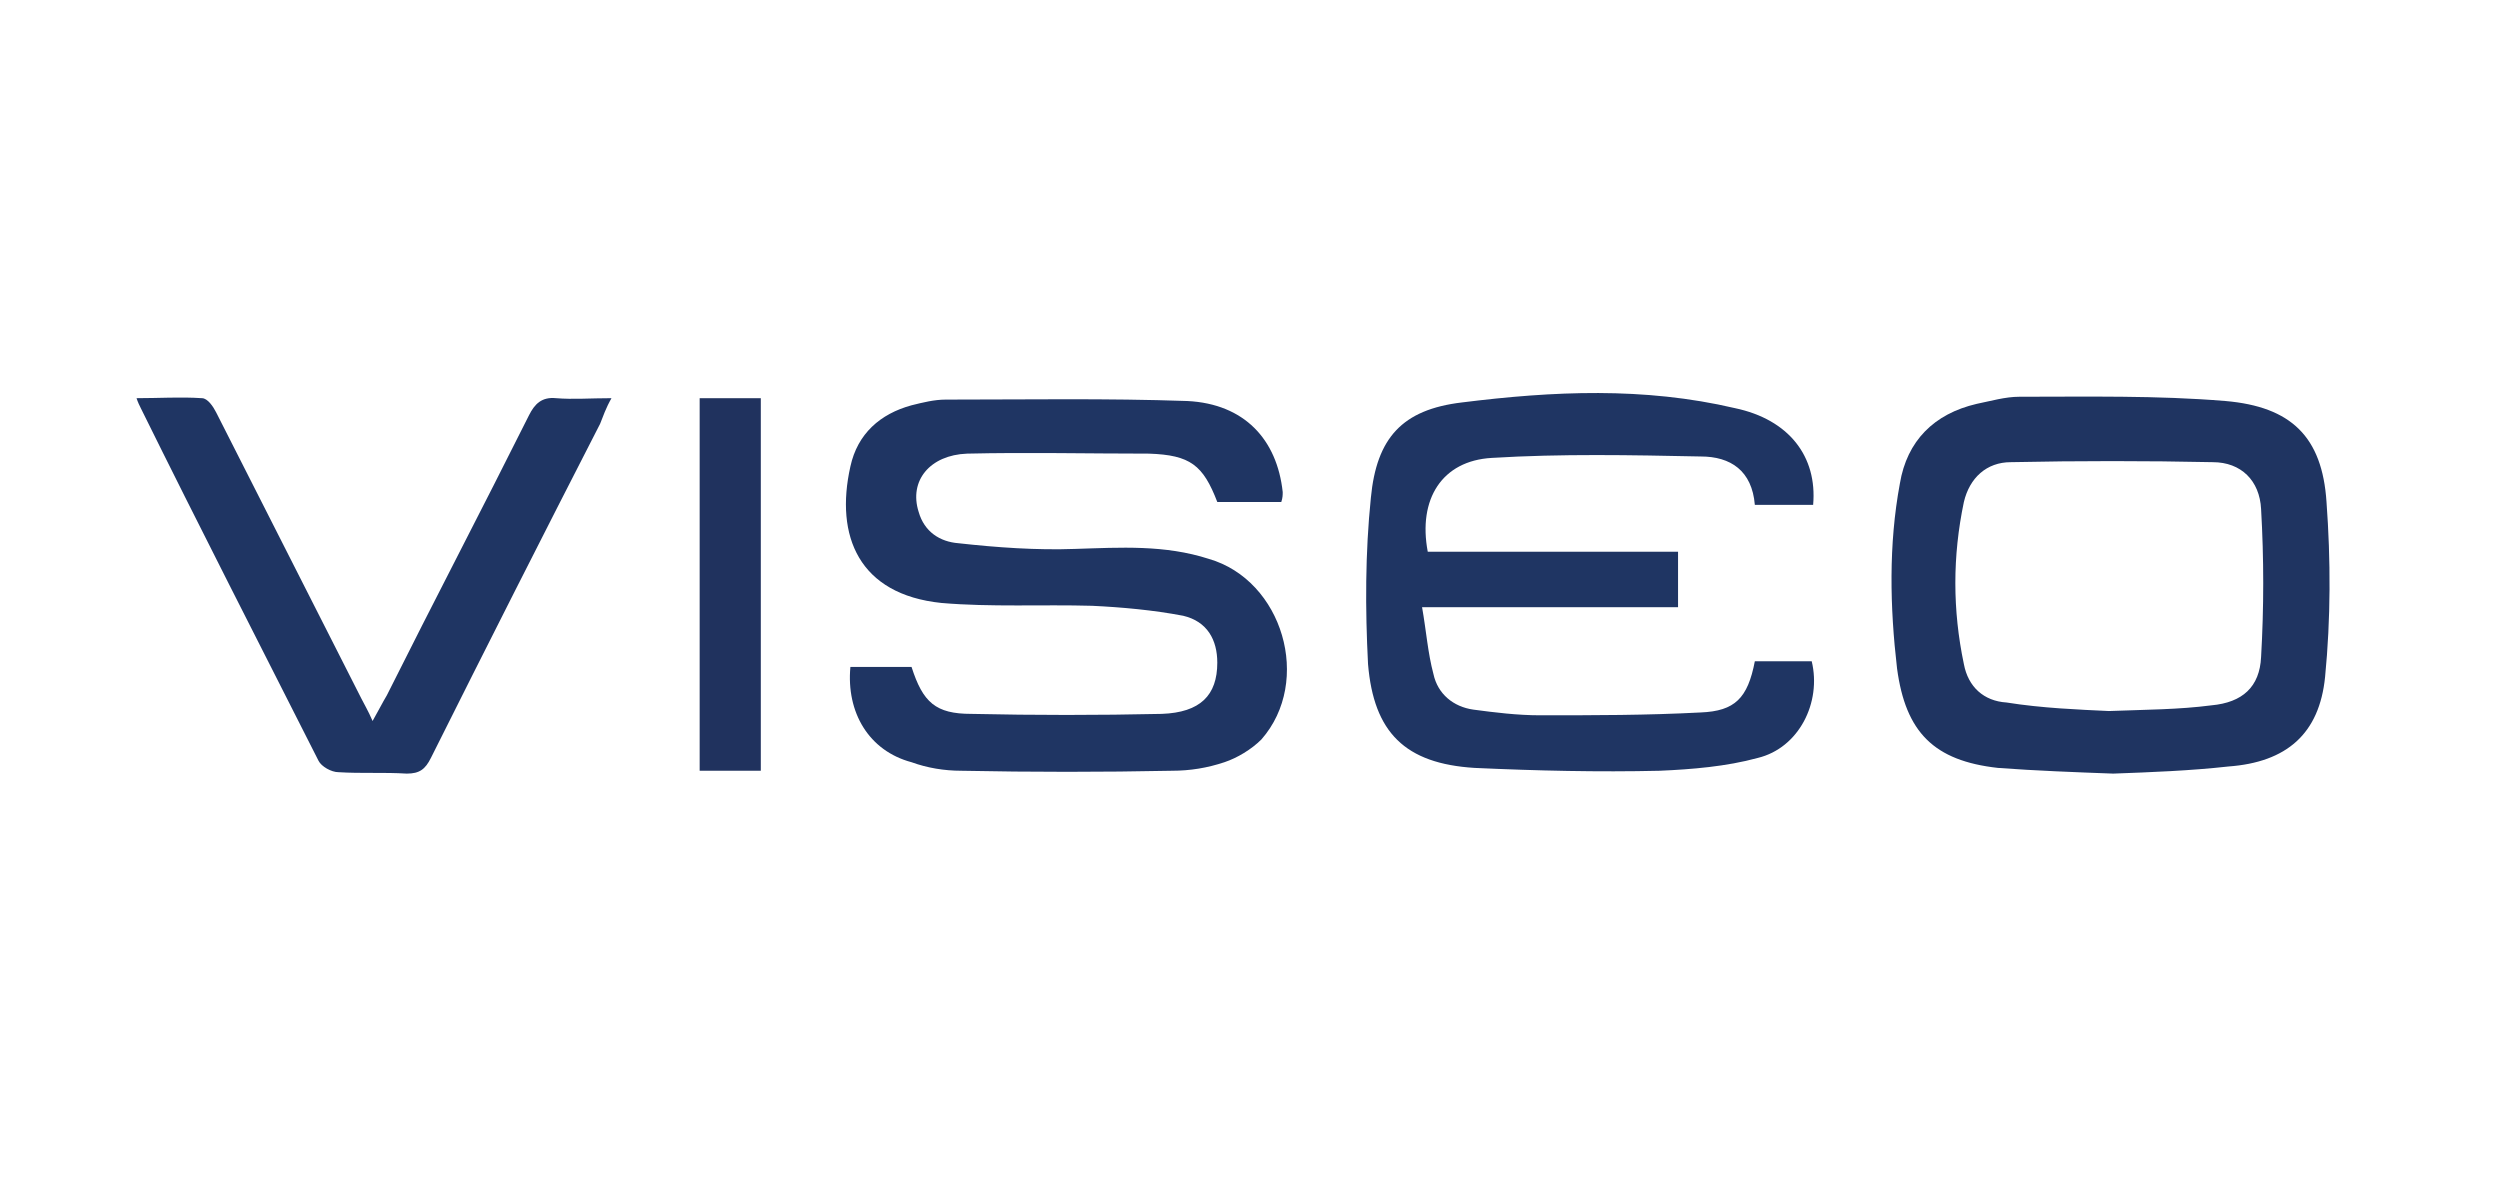 <?xml version="1.0" encoding="utf-8"?>
<!-- Generator: Adobe Illustrator 23.0.3, SVG Export Plug-In . SVG Version: 6.00 Build 0)  -->
<svg version="1.2" baseProfile="tiny" id="Calque_1"
	 xmlns="http://www.w3.org/2000/svg" xmlns:xlink="http://www.w3.org/1999/xlink" x="0px" y="0px" viewBox="0 0 175.8 84.1"
	 xml:space="preserve">
<g>
	<g>
		<path fill="#1F3563" d="M59.8,46.9c1.4,0,2.9,0,4.3,0c0.8,2.5,1.7,3.3,4.2,3.3c4.5,0.1,8.9,0.1,13.4,0c2.7-0.1,3.9-1.3,3.9-3.6
			c0-1.6-0.7-2.9-2.4-3.3c-2.1-0.4-4.3-0.6-6.4-0.7c-3.5-0.1-7.1,0.1-10.6-0.2c-5.8-0.6-7.5-4.7-6.4-9.6c0.5-2.3,2.1-3.7,4.3-4.3
			c0.8-0.2,1.6-0.4,2.4-0.4c5.7,0,11.3-0.1,17,0.1c4,0.2,6.3,2.7,6.7,6.4c0,0.2,0,0.4-0.1,0.7c-1.5,0-3,0-4.5,0
			c-1-2.6-1.9-3.3-4.8-3.4c-4.3,0-8.6-0.1-12.8,0c-2.6,0.1-4.1,1.9-3.4,4.1c0.4,1.4,1.5,2.1,2.8,2.2c2.7,0.3,5.5,0.5,8.2,0.4
			c3.2-0.1,6.3-0.3,9.4,0.7c5.2,1.5,7.3,8.6,3.7,12.7c-0.7,0.7-1.7,1.3-2.6,1.6c-1.2,0.4-2.4,0.6-3.7,0.6c-4.9,0.1-9.8,0.1-14.8,0
			c-1.2,0-2.4-0.2-3.5-0.6C61.1,52.8,59.5,50.1,59.8,46.9z"/>
		<path fill="#1F3563" d="M123.4,46.5c1.4,0,2.7,0,4,0c0.7,2.9-0.9,6.1-3.8,6.8c-2.2,0.6-4.6,0.8-6.9,0.9c-4.3,0.1-8.6,0-13-0.2
			c-4.9-0.3-7.1-2.5-7.5-7.3C96,42.8,96,38.9,96.4,35c0.4-4.2,2.2-6.2,6.4-6.7c6.4-0.8,12.8-1.1,19.2,0.4c3.8,0.8,5.8,3.4,5.5,6.8
			c-1.4,0-2.7,0-4.1,0c-0.2-2.4-1.7-3.4-3.8-3.4c-4.9-0.1-9.8-0.2-14.7,0.1c-3.5,0.2-5.2,2.9-4.5,6.6c5.8,0,11.7,0,17.6,0
			c0,1.3,0,2.5,0,3.9c-5.9,0-11.8,0-18,0c0.3,1.7,0.4,3.2,0.8,4.7c0.3,1.4,1.4,2.3,2.8,2.5c1.5,0.2,3.1,0.4,4.7,0.4
			c3.8,0,7.5,0,11.3-0.2C122,50,122.9,49.1,123.4,46.5z"/>
		<path fill="#1F3461" d="M148.6,54.4c-2.7-0.1-5.4-0.2-8.1-0.4c-4.5-0.5-6.5-2.5-7.1-7c-0.5-4.3-0.6-8.7,0.2-13
			c0.5-3,2.4-4.9,5.4-5.6c1-0.2,2-0.5,3-0.5c4.8,0,9.7-0.1,14.5,0.3c4.6,0.4,6.8,2.5,7.1,7.1c0.3,4.1,0.3,8.2-0.1,12.3
			c-0.4,4-2.7,6-6.8,6.3C154,54.2,151.3,54.3,148.6,54.4z M148.3,50c2.6-0.1,4.9-0.1,7.2-0.4c2.2-0.2,3.4-1.3,3.5-3.4
			c0.2-3.5,0.2-6.9,0-10.4c-0.1-2-1.4-3.3-3.4-3.3c-4.7-0.1-9.4-0.1-14.2,0c-1.7,0-2.9,1.1-3.3,2.8c-0.8,3.8-0.8,7.6,0,11.4
			c0.3,1.6,1.4,2.6,3,2.7C143.6,49.8,146.2,49.9,148.3,50z"/>
		<path fill="#1F3563" d="M9.6,28c1.6,0,3.1-0.1,4.6,0c0.4,0,0.8,0.6,1,1c3.4,6.7,6.8,13.4,10.2,20.1c0.2,0.4,0.5,0.9,0.8,1.6
			c0.4-0.7,0.7-1.3,1-1.8c3.3-6.6,6.7-13.1,10-19.7c0.4-0.8,0.9-1.3,1.9-1.2c1.2,0.1,2.4,0,3.9,0c-0.4,0.7-0.6,1.3-0.8,1.8
			c-4,7.8-8,15.7-11.9,23.5c-0.4,0.8-0.8,1.1-1.7,1.1c-1.6-0.1-3.2,0-4.8-0.1c-0.5,0-1.2-0.4-1.4-0.8C18.2,45.2,14,37,9.9,28.7
			C9.8,28.5,9.7,28.3,9.6,28z"/>
		<path fill="#20325E" d="M49.2,28c1.5,0,2.9,0,4.3,0c0,8.7,0,17.4,0,26.2c-1.4,0-2.8,0-4.3,0C49.2,45.5,49.2,36.8,49.2,28z"/>
	</g>
</g>
</svg>
